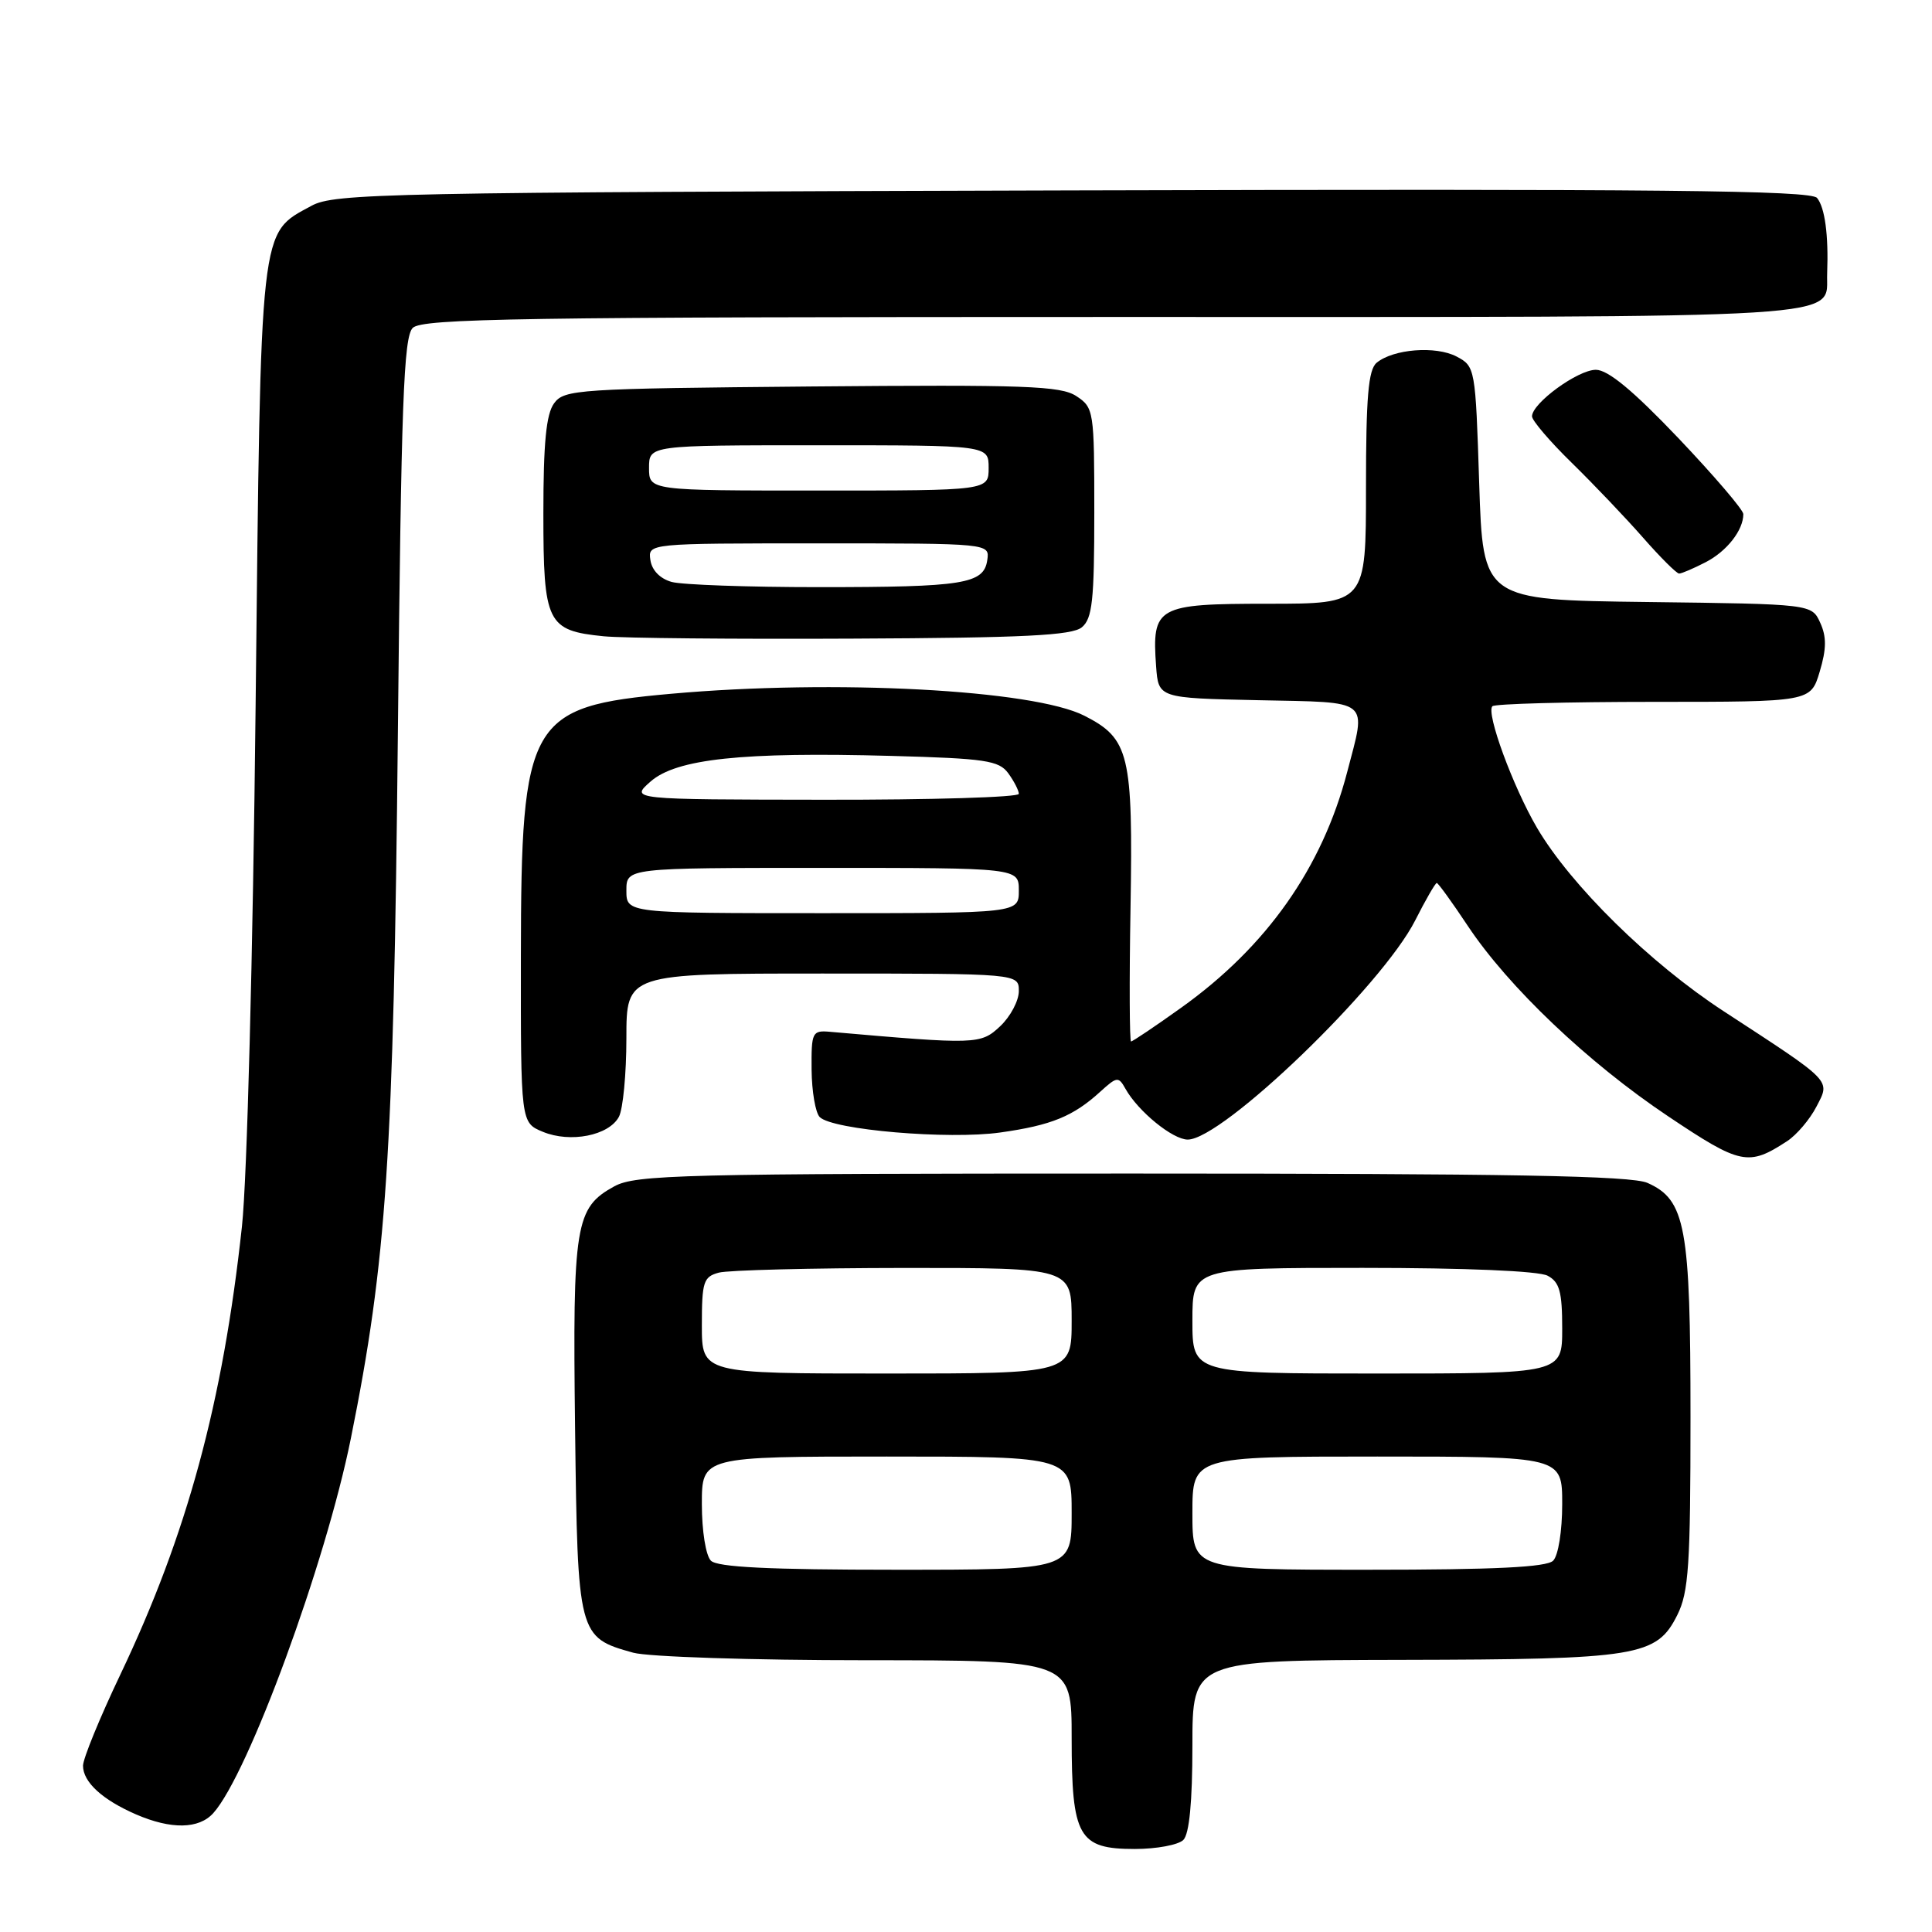 <?xml version="1.0" encoding="UTF-8" standalone="no"?>
<!DOCTYPE svg PUBLIC "-//W3C//DTD SVG 1.1//EN" "http://www.w3.org/Graphics/SVG/1.1/DTD/svg11.dtd" >
<svg xmlns="http://www.w3.org/2000/svg" xmlns:xlink="http://www.w3.org/1999/xlink" version="1.1" viewBox="0 0 256 256">
 <g >
 <path fill="currentColor"
d=" M 156.80 243.80 C 157.59 243.01 158.00 238.76 158.00 231.30 C 158.00 220.00 158.00 220.00 185.75 219.94 C 217.08 219.88 219.51 219.48 222.25 214.00 C 223.76 210.98 224.00 207.40 224.00 187.72 C 224.00 162.52 223.35 158.99 218.30 156.74 C 216.16 155.79 200.05 155.50 150.00 155.50 C 90.19 155.50 84.23 155.65 81.39 157.20 C 76.22 160.04 75.87 162.19 76.20 189.23 C 76.54 216.73 76.60 216.96 83.90 218.99 C 85.89 219.54 99.67 219.99 114.75 219.99 C 142.00 220.00 142.00 220.00 142.00 230.28 C 142.00 243.41 142.90 245.00 150.36 245.00 C 153.24 245.00 156.14 244.46 156.80 243.80 Z  M 28.26 240.25 C 32.90 235.09 43.15 207.16 46.49 190.60 C 51.23 167.09 52.15 153.20 52.72 97.20 C 53.16 53.37 53.48 44.66 54.69 43.45 C 55.94 42.20 69.07 42.00 147.50 42.00 C 247.72 42.00 241.86 42.36 242.11 36.18 C 242.30 31.16 241.81 27.50 240.77 26.23 C 239.93 25.22 220.03 25.02 142.11 25.23 C 50.98 25.48 44.29 25.62 41.27 27.27 C 34.35 31.04 34.57 29.12 33.87 93.50 C 33.51 126.69 32.74 156.20 32.06 162.50 C 29.53 185.86 24.80 203.30 15.95 221.88 C 13.23 227.59 11.00 233.03 11.00 233.97 C 11.00 236.13 13.56 238.48 18.03 240.42 C 22.68 242.43 26.35 242.37 28.26 240.25 Z  M 236.80 151.21 C 238.07 150.38 239.81 148.33 240.68 146.65 C 242.54 143.06 242.97 143.50 228.42 134.01 C 218.63 127.63 208.14 117.32 203.65 109.67 C 200.47 104.23 196.88 94.46 197.75 93.58 C 198.07 93.26 207.69 93.00 219.13 93.00 C 239.92 93.00 239.92 93.00 241.12 89.00 C 242.02 85.99 242.04 84.38 241.19 82.52 C 240.06 80.04 240.06 80.04 218.28 79.77 C 196.50 79.50 196.50 79.50 196.00 64.03 C 195.51 48.76 195.47 48.54 193.00 47.24 C 190.25 45.80 184.62 46.24 182.41 48.07 C 181.31 48.99 181.00 52.61 181.00 64.62 C 181.00 80.00 181.00 80.00 168.04 80.00 C 153.26 80.00 152.62 80.36 153.19 88.29 C 153.50 92.50 153.50 92.50 166.75 92.78 C 181.83 93.10 181.07 92.48 178.51 102.30 C 175.20 114.99 167.84 125.44 156.51 133.53 C 153.07 135.99 150.08 138.00 149.87 138.00 C 149.67 138.00 149.63 130.05 149.80 120.32 C 150.14 99.93 149.65 97.88 143.69 94.84 C 136.93 91.39 110.56 89.99 88.91 91.93 C 70.07 93.61 69.05 95.39 69.02 126.63 C 69.00 148.76 69.00 148.76 71.93 149.97 C 75.58 151.48 80.68 150.47 82.01 147.98 C 82.55 146.97 83.00 142.28 83.00 137.57 C 83.00 129.00 83.00 129.00 109.00 129.00 C 135.00 129.00 135.00 129.00 135.00 131.33 C 135.00 132.60 133.89 134.70 132.53 135.98 C 129.94 138.41 129.43 138.42 110.00 136.72 C 107.62 136.51 107.50 136.75 107.54 141.74 C 107.57 144.63 108.05 147.45 108.62 148.02 C 110.32 149.72 125.70 151.03 132.55 150.06 C 139.31 149.11 142.22 147.92 145.82 144.63 C 148.00 142.65 148.21 142.62 149.13 144.27 C 150.80 147.26 155.39 151.00 157.38 151.00 C 161.99 151.00 183.12 130.64 187.52 121.96 C 188.90 119.23 190.19 117.00 190.38 117.00 C 190.56 117.00 192.41 119.55 194.48 122.67 C 199.86 130.77 210.45 140.84 221.06 147.93 C 230.65 154.35 231.67 154.56 236.80 151.21 Z  M 143.35 83.12 C 144.74 81.97 145.00 79.55 145.00 67.90 C 145.00 54.40 144.94 54.01 142.61 52.48 C 140.55 51.13 135.83 50.96 107.53 51.21 C 76.50 51.49 74.76 51.60 73.42 53.44 C 72.37 54.87 72.00 58.69 72.00 68.04 C 72.00 82.59 72.48 83.56 80.00 84.31 C 82.48 84.56 97.37 84.70 113.10 84.62 C 135.68 84.52 142.05 84.20 143.35 83.12 Z  M 226.02 74.49 C 228.82 73.04 231.00 70.26 231.00 68.12 C 231.00 67.56 227.12 63.03 222.39 58.05 C 216.39 51.75 213.07 49.00 211.46 49.00 C 209.07 49.00 203.00 53.43 203.00 55.17 C 203.00 55.72 205.37 58.50 208.28 61.34 C 211.18 64.18 215.43 68.64 217.72 71.25 C 220.01 73.86 222.16 76.00 222.49 76.00 C 222.83 76.00 224.41 75.32 226.02 74.49 Z  M 94.20 206.80 C 93.52 206.12 93.00 202.87 93.00 199.30 C 93.00 193.00 93.00 193.00 117.50 193.00 C 142.00 193.00 142.00 193.00 142.00 200.50 C 142.00 208.00 142.00 208.00 118.70 208.00 C 101.91 208.00 95.06 207.66 94.20 206.80 Z  M 158.00 200.50 C 158.00 193.00 158.00 193.00 182.50 193.00 C 207.00 193.00 207.00 193.00 207.00 199.30 C 207.00 202.87 206.48 206.12 205.80 206.80 C 204.94 207.66 198.09 208.00 181.30 208.00 C 158.00 208.00 158.00 208.00 158.00 200.50 Z  M 93.00 175.62 C 93.00 169.84 93.21 169.18 95.25 168.63 C 96.49 168.30 107.51 168.02 119.75 168.01 C 142.00 168.00 142.00 168.00 142.00 175.00 C 142.00 182.00 142.00 182.00 117.50 182.00 C 93.00 182.00 93.00 182.00 93.00 175.62 Z  M 158.00 175.00 C 158.00 168.00 158.00 168.00 180.57 168.00 C 194.21 168.00 203.90 168.41 205.07 169.04 C 206.65 169.88 207.00 171.16 207.00 176.04 C 207.00 182.00 207.00 182.00 182.50 182.00 C 158.00 182.00 158.00 182.00 158.00 175.00 Z  M 83.00 118.00 C 83.00 115.00 83.00 115.00 109.00 115.00 C 135.00 115.00 135.00 115.00 135.00 118.00 C 135.00 121.00 135.00 121.00 109.00 121.00 C 83.00 121.00 83.00 121.00 83.00 118.00 Z  M 86.20 103.56 C 89.62 100.55 98.33 99.62 118.06 100.16 C 130.58 100.50 132.36 100.77 133.60 102.46 C 134.37 103.52 135.00 104.75 135.00 105.19 C 135.00 105.64 123.41 105.99 109.25 105.97 C 83.50 105.94 83.50 105.94 86.20 103.56 Z  M 89.00 77.11 C 87.46 76.68 86.38 75.57 86.18 74.21 C 85.86 72.00 85.86 72.00 108.50 72.00 C 131.14 72.00 131.14 72.00 130.82 74.21 C 130.36 77.38 127.73 77.80 108.50 77.80 C 99.15 77.80 90.38 77.49 89.00 77.11 Z  M 86.00 62.00 C 86.00 59.00 86.00 59.00 108.50 59.00 C 131.00 59.00 131.00 59.00 131.00 62.00 C 131.00 65.00 131.00 65.00 108.50 65.00 C 86.00 65.00 86.00 65.00 86.00 62.00 Z "/>
</g>
</svg>